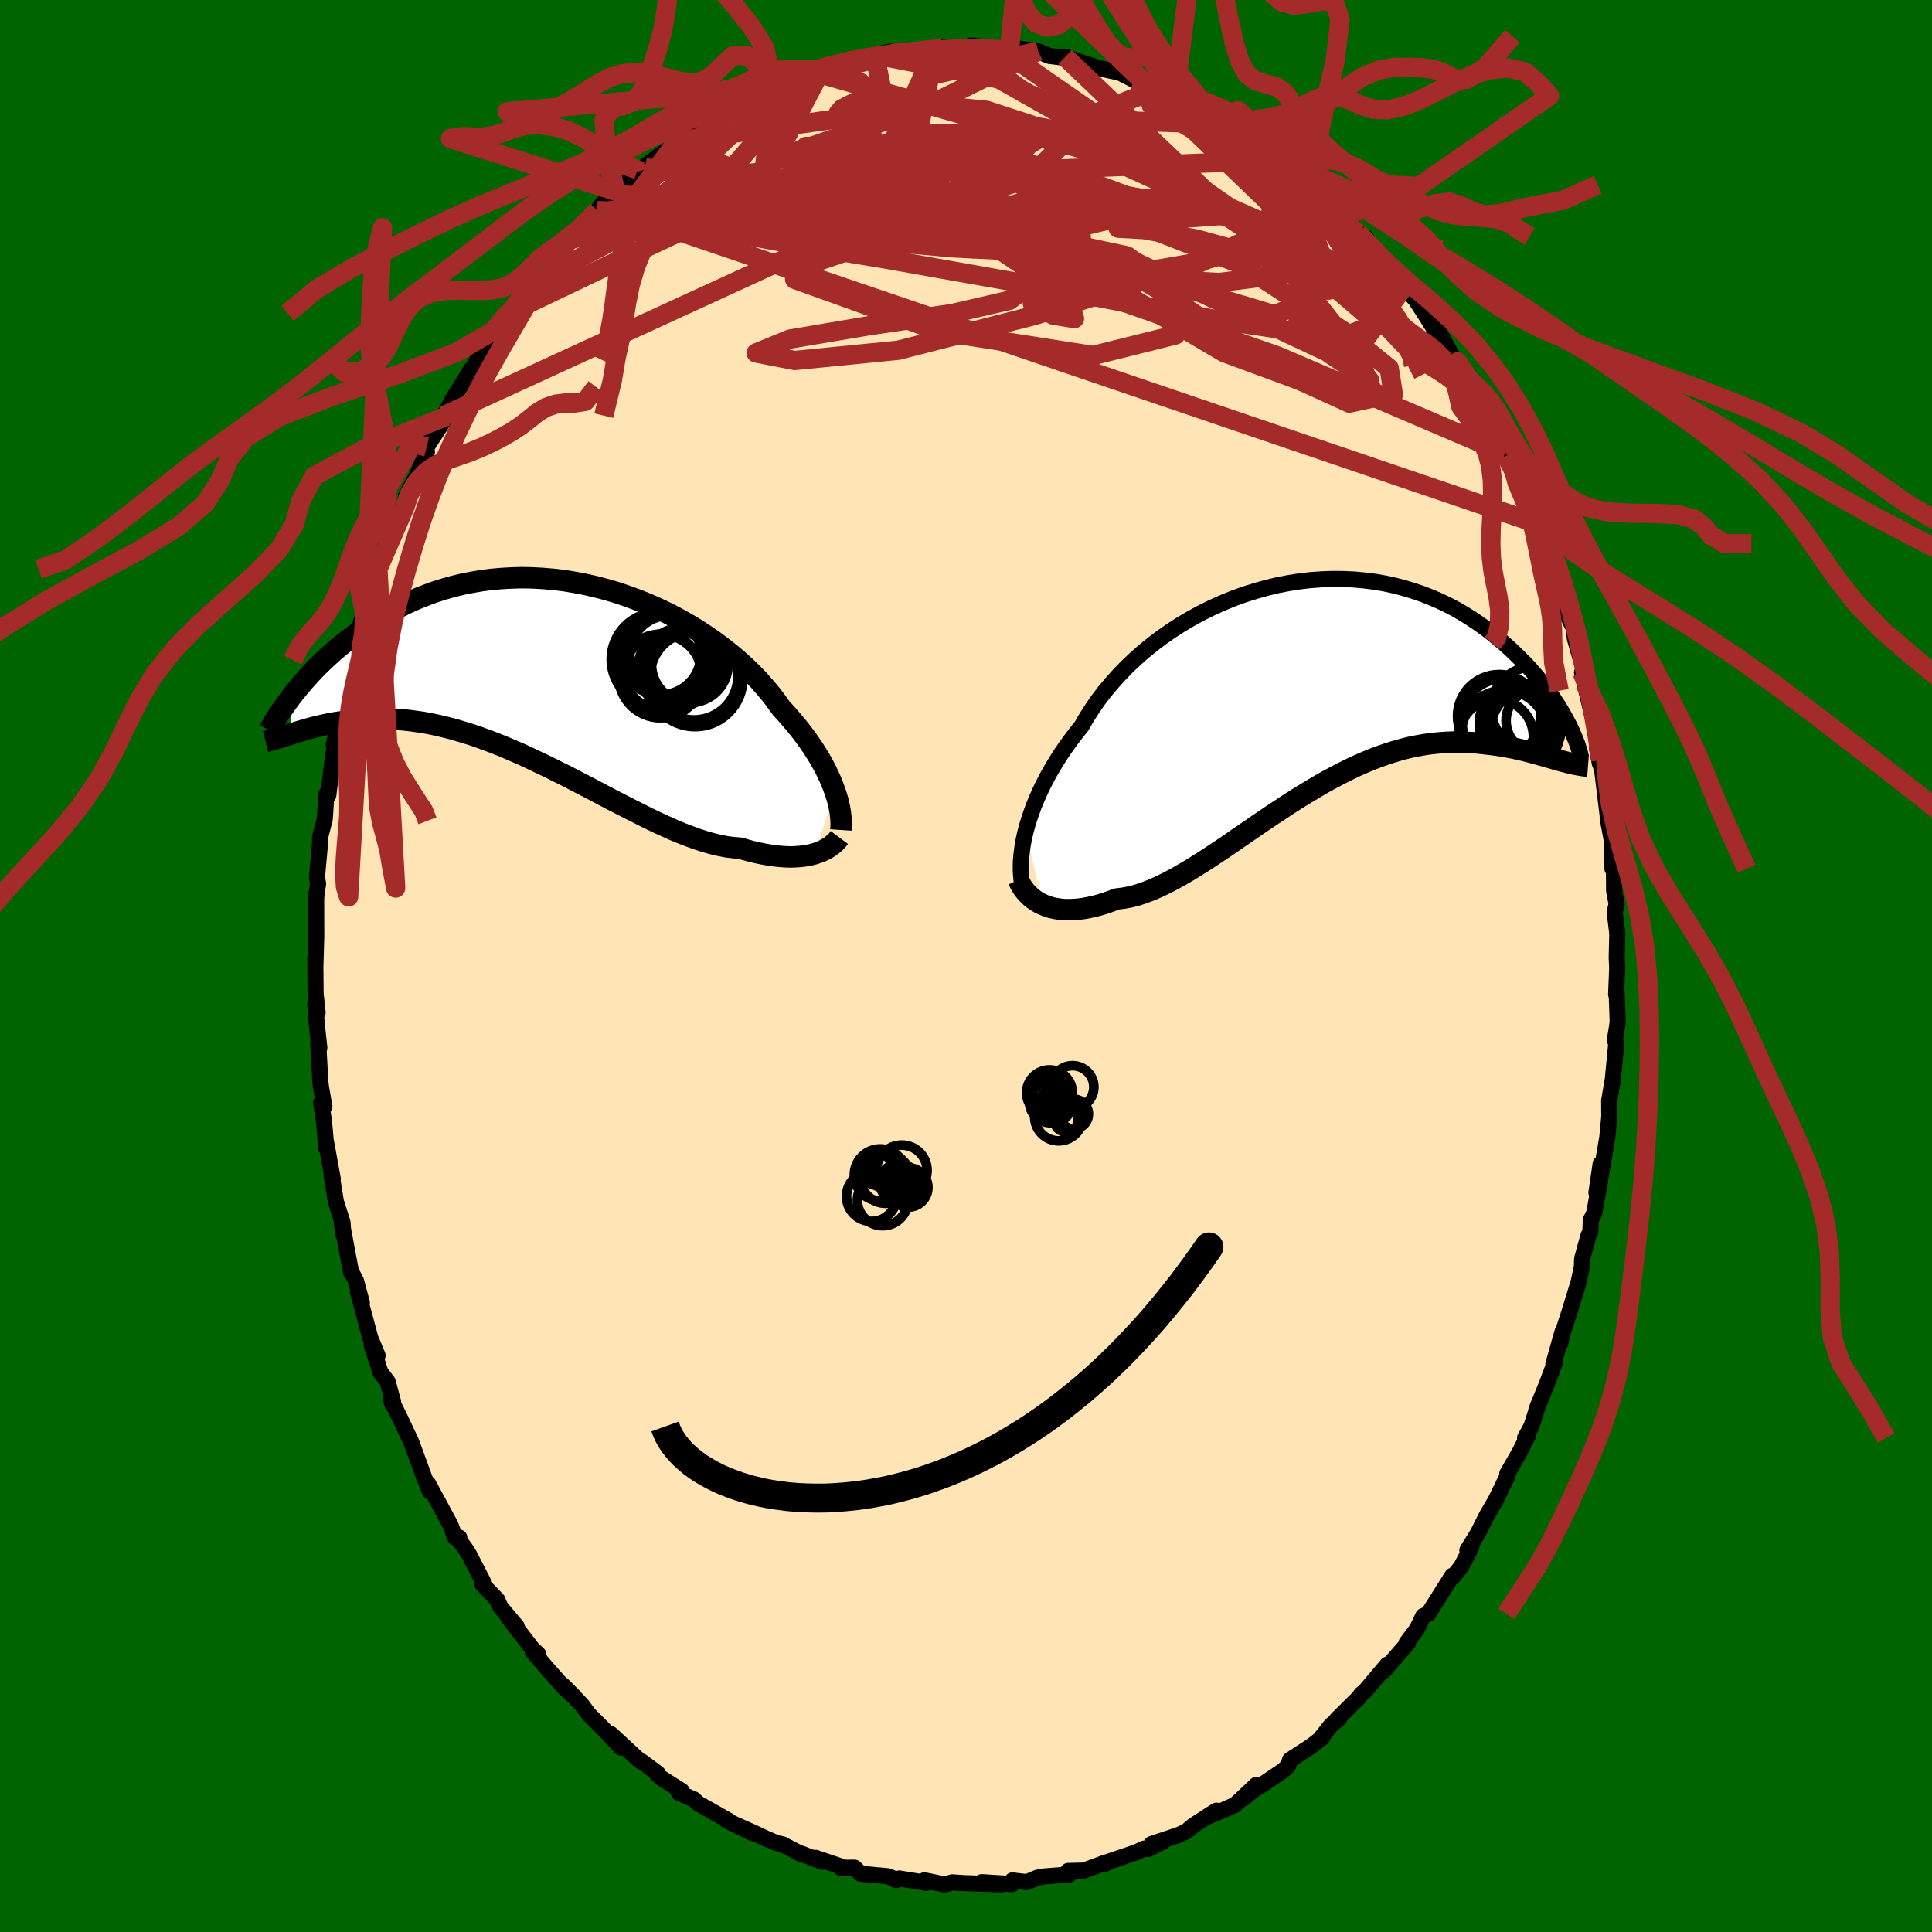 
  <svg viewBox="-100 -100 200 200" xmlns="http://www.w3.org/2000/svg" width="500" height="500" id="face-svg">
    <defs>
      <clipPath id="leftEyeClipPath">
        <polyline points="29.78,12.58 29.59,12.07 29.38,11.54 29.14,11.01 28.88,10.46 28.59,9.9 28.27,9.33 27.92,8.75 27.55,8.17 27.15,7.58 26.72,6.98 26.27,6.38 25.79,5.78 25.28,5.18 24.75,4.57 24.2,3.97 23.7,3.27 23.17,2.57 22.58,1.87 21.96,1.16 21.29,0.46 20.57,-0.24 19.82,-0.92 19.02,-1.6 18.19,-2.26 17.32,-2.91 16.42,-3.53 15.49,-4.14 14.53,-4.72 13.54,-5.28 12.53,-5.81 11.5,-6.3 10.45,-6.77 9.38,-7.2 8.3,-7.6 7.21,-7.97 6.12,-8.29 5.01,-8.58 3.91,-8.83 2.8,-9.04 1.7,-9.22 0.6,-9.35 -0.49,-9.44 -1.58,-9.5 -2.65,-9.52 -3.71,-9.49 -4.76,-9.43 -5.78,-9.34 -6.79,-9.21 -7.79,-9.04 -8.76,-8.85 -9.71,-8.62 -10.63,-8.36 -11.53,-8.08 -12.41,-7.76 -13.26,-7.43 -14.09,-7.07 -14.89,-6.7 -15.66,-6.3 -16.41,-5.9 -17.13,-5.48 -17.83,-5.05 -18.5,-4.61 -19.14,-4.17 -19.76,-3.72 -20.36,-3.28 -20.94,-2.84 -21.5,-2.39 -22.03,-1.94 -22.54,-1.48 -23.03,-1.03 -23.5,-0.58 -23.95,-0.13 -24.38,0.32 -24.78,0.76 -25.17,1.2 -25.54,1.63 -25.89,2.05 -26.22,2.46 -26.54,2.87 -26.59,6.68 -26.26,6.58 -25.91,6.47 -25.55,6.36 -25.18,6.25 -24.79,6.14 -24.39,6.03 -23.97,5.92 -23.53,5.82 -23.08,5.72 -22.62,5.62 -22.14,5.53 -21.64,5.45 -21.13,5.38 -20.6,5.31 -20.05,5.26 -19.49,5.21 -18.91,5.16 -18.31,5.13 -17.69,5.11 -17.05,5.1 -16.4,5.11 -15.72,5.14 -15.03,5.19 -14.32,5.26 -13.58,5.36 -12.83,5.47 -12.07,5.61 -11.28,5.78 -10.48,5.97 -9.66,6.18 -8.83,6.43 -7.98,6.69 -7.12,6.98 -6.24,7.3 -5.35,7.64 -4.45,8 -3.54,8.39 -2.62,8.79 -1.7,9.22 -0.77,9.66 0.17,10.11 1.11,10.58 2.06,11.05 3,11.54 3.95,12.03 4.89,12.52 5.83,13.02 6.77,13.51 7.7,13.99 8.62,14.46 9.53,14.92 10.43,15.37 11.32,15.8 12.2,16.2 13.06,16.59 13.9,16.94 14.73,17.26 15.54,17.55 16.33,17.81 17.09,18.02 17.84,18.2 18.56,18.34 19.26,18.43 19.93,18.48 20.57,18.66 21.19,18.83 21.8,18.97 22.39,19.09 22.96,19.19 23.52,19.27 24.06,19.33 24.58,19.37 25.09,19.39 25.57,19.38 26.04,19.35 26.48,19.31 26.9,19.24 27.31,19.16 27.69,19.06" />
      </clipPath>
      <clipPath id="rightEyeClipPath">
        <polyline points="-29.73,15.29 -29.55,14.62 -29.34,13.94 -29.1,13.24 -28.84,12.53 -28.54,11.81 -28.21,11.07 -27.86,10.34 -27.47,9.59 -27.05,8.84 -26.6,8.09 -26.13,7.34 -25.62,6.59 -25.08,5.84 -24.52,5.1 -23.93,4.36 -23.41,3.46 -22.84,2.57 -22.23,1.68 -21.56,0.8 -20.84,-0.06 -20.08,-0.91 -19.28,-1.74 -18.43,-2.55 -17.54,-3.34 -16.62,-4.09 -15.66,-4.82 -14.67,-5.51 -13.65,-6.17 -12.6,-6.79 -11.53,-7.37 -10.44,-7.91 -9.33,-8.41 -8.21,-8.87 -7.07,-9.28 -5.93,-9.64 -4.78,-9.96 -3.63,-10.24 -2.48,-10.46 -1.33,-10.64 -0.19,-10.77 0.95,-10.85 2.07,-10.89 3.18,-10.88 4.28,-10.83 5.36,-10.73 6.41,-10.6 7.45,-10.42 8.47,-10.2 9.46,-9.94 10.42,-9.65 11.36,-9.33 12.27,-8.97 13.16,-8.59 14.01,-8.18 14.83,-7.75 15.62,-7.29 16.39,-6.81 17.12,-6.32 17.82,-5.82 18.5,-5.31 19.14,-4.78 19.76,-4.26 20.35,-3.73 20.91,-3.2 21.44,-2.68 21.96,-2.16 22.45,-1.64 22.91,-1.12 23.35,-0.6 23.76,-0.08 24.16,0.43 24.52,0.93 24.87,1.43 25.2,1.92 25.5,2.39 25.78,2.86 26.04,3.32 26.28,3.76 26.51,4.19 25.38,7.85 25,7.74 24.6,7.62 24.19,7.5 23.77,7.38 23.34,7.26 22.89,7.14 22.42,7.01 21.95,6.89 21.46,6.78 20.95,6.66 20.44,6.56 19.9,6.46 19.36,6.37 18.8,6.29 18.23,6.22 17.64,6.15 17.04,6.09 16.42,6.05 15.78,6.02 15.13,6 14.46,6 13.77,6.03 13.07,6.08 12.36,6.15 11.63,6.25 10.89,6.38 10.13,6.53 9.36,6.72 8.58,6.94 7.78,7.19 6.97,7.47 6.15,7.78 5.33,8.12 4.49,8.49 3.64,8.9 2.79,9.33 1.93,9.78 1.06,10.26 0.19,10.77 -0.69,11.3 -1.57,11.84 -2.45,12.4 -3.33,12.98 -4.22,13.57 -5.1,14.16 -5.98,14.76 -6.85,15.36 -7.73,15.96 -8.59,16.56 -9.45,17.14 -10.31,17.71 -11.15,18.26 -11.99,18.79 -12.81,19.3 -13.62,19.77 -14.42,20.22 -15.21,20.63 -15.98,21 -16.74,21.33 -17.48,21.61 -18.2,21.85 -18.91,22.03 -19.6,22.16 -20.27,22.24 -20.88,22.47 -21.48,22.68 -22.07,22.86 -22.64,23.01 -23.2,23.13 -23.74,23.23 -24.27,23.3 -24.79,23.34 -25.28,23.35 -25.76,23.34 -26.22,23.29 -26.67,23.22 -27.09,23.13 -27.49,23 -27.88,22.85" />
      </clipPath>
      <filter id="fuzzy">
        <feTurbulence id="turbulence" baseFrequency="0.05" numOctaves="3" type="noise" result="noise" />
        <feDisplacementMap in="SourceGraphic" in2="noise" scale="2" />
      </filter>
      <linearGradient id="rainbowGradient" x1="0%" y1="0%" x2="100%" y2="0%">
        <stop offset="0%" style="stop-color: rgb(0, 0, 0); stop-opacity: 1" />
        <stop offset="50%" style="stop-color: rgb(154, 205, 50); stop-opacity: 1" />
        <stop offset="100%" style="stop-color: rgb(64, 224, 208); stop-opacity: 1" />
      </linearGradient>
    </defs>
    <rect x="-100" y="-100" width="100%" height="100%" fill="rgb(0, 100, 0)" />
    <polyline id="faceContour" points="67.41,0.2 67.3,2.93 67.35,2.66 67.46,5.73 67.4,6.24 67.17,7.66 67.31,8.08 66.94,11.91 67.01,11.42 66.58,13.94 66.58,13.94 66.59,15.61 66.39,17.71 65.7,21.8 65.7,20.47 65.26,23.46 65.65,22.2 65.02,25.61 64.68,26.28 64.63,27.57 64.44,27.89 63.78,30.32 63.75,31.17 63.42,32.72 62.47,35.81 61.64,38.38 61.55,39.01 61.74,37.9 60.81,41.2 61,40.96 60.13,43.27 59.05,45.95 59.25,45.41 58.53,47.66 57.87,48.86 58.14,48.69 57.32,50.31 56.03,52.56 56.05,52.79 54.75,55.48 54.84,55.29 53.89,56.92 53.02,58.67 51.9,60.48 52.31,60.16 51.27,62.18 50.4,63.25 50.23,63.38 50.34,63.12 47.86,67.06 47.33,67.29 46.9,68.2 46.67,68.66 45.61,70.06 45.76,70.08 43.24,72.98 43.62,72.32 41.24,75.14 40.92,75.37 40.65,75.75 38.39,77.99 38.64,77.89 37.8,78.58 36.59,80.11 36.89,79.87 35.71,80.78 33.54,82.19 33.38,82.74 32.88,83.25 30.29,85.01 30.04,85.09 28.73,86.17 30.08,84.75 27.87,86.83 26.67,87.37 24.86,88.11 25.92,87.44 23.56,88.96 22.81,89.59 22.03,89.95 19.2,90.9 20.39,90.64 18.87,91.41 18.43,91.37 17.65,91.74 14.29,92.88 14.46,92.92 14.29,92.94 14.39,92.83 12.21,93.64 10.57,93.68 10.7,94.05 8.08,94.25 7.41,94.37 6.31,94.84 4.8,94.66 4.77,95.04 1.63,94.84 3.69,95.07 0.87,94.98 -0.24,94.94 -1.43,94.86 -2.2,95.09 -4.3,94.65 -4.4,94.81 -4.11,94.91 -6.91,94.46 -7.25,94.64 -7.24,94.59 -8.08,94.23 -10.9,93.97 -11.54,93.34 -12.98,93.35 -12.83,93.25 -15.58,92.32 -14.9,92.73 -17.08,91.87 -16.97,91.98 -19.03,90.91 -19.61,90.8 -20.77,90.3 -21.9,89.76 -24.33,88.68 -22.11,89.77 -24.83,88.41 -24.55,88.49 -27.73,86.69 -28.19,86.26 -29.72,85.6 -29.44,85.39 -31.62,84.01 -32.28,83.34 -31.91,83.58 -33.55,82.36 -33.66,82.34 -33.82,82.23 -36.78,79.5 -35.72,80.9 -37.49,79.02 -39.06,77.45 -39.78,76.47 -41.77,74.42 -40.51,75.68 -41.47,74.85 -43.35,72.73 -44.84,70.98 -44.26,71.27 -44.89,70.67 -47.41,67.4 -46.51,68.37 -48.2,66.35 -48.49,65.7 -48.51,65.62 -50.06,64.01 -50.01,63.7 -51.47,60.87 -51.81,60.34 -52.42,59.5 -52.45,59.17 -52.89,59.17 -53.36,57.88 -55.67,53.6 -55.51,54.38 -56.09,52.94 -56.5,51.81 -57.44,49.25 -58.57,46.85 -59.51,44.94 -59.37,45.39 -59.31,45.1 -59.87,43.03 -60.61,42.07 -61.53,39.23 -60.91,40.32 -61.67,38.49 -62.95,33.72 -62.54,34.86 -63.15,32.58 -63.5,31.92 -63.64,31.75 -64,29.88 -64.62,26.54 -64.46,27.78 -64.54,26.55 -65.23,24.38 -65.67,21.66 -65.55,22.04 -66.33,17.77 -66.21,18.89 -66.46,16.06 -66.76,14.18 -66.42,14.56 -66.78,12.47 -66.84,11.97 -67.06,7.97 -66.94,8.48 -67.21,6.02 -67.37,3.91 -67.12,4.83 -67.33,2.83 -67.36,-0.87 -67.35,0.02 -67.26,-3.07 -67.26,-3.13 -67.27,-6.86 -67.23,-7.53 -67.07,-8.51 -67.19,-9.19 -66.87,-12.67 -66.87,-13.31 -66.38,-15.21 -66.23,-17.47 -66.19,-17.84 -66.01,-17.68 -65.5,-21.95 -65.31,-22.12 -65.47,-22.91 -64.98,-24.67 -64.7,-26.54 -64.13,-29.03 -64.16,-29.16 -63.97,-29.95 -62.68,-34.26 -63.07,-33.49 -63.21,-32.7 -62.63,-35.64 -62.24,-36.43 -60.88,-41.08 -61.22,-40.28 -61.2,-40.16 -59.74,-43.53 -59.13,-45.54 -59.27,-45.59 -58.58,-47.31 -58.1,-47.47 -57.96,-48.66 -56.9,-50.65 -55.8,-53.22 -56.2,-52.66 -55.83,-53.73 -53.77,-56.91 -54.21,-56.3 -54.05,-56.97 -53.06,-58.79 -51.19,-61.81 -51.8,-60.64 -50.16,-63.47 -50.37,-63 -49.05,-65.29 -48.03,-66.23 -47.59,-67.22 -47.42,-67.56 -47.03,-68.05 -45.04,-70.51 -44.51,-71.46 -43.35,-72.54 -43.68,-72.24 -41.71,-74.97 -40.65,-75.86 -40.65,-75.67 -40.53,-76.02 -38.17,-78.19 -37.49,-79.07 -37.01,-79.4 -36.24,-80.19 -36.41,-79.89 -34.32,-81.94 -33.23,-82.65 -33.94,-82.24 -31.71,-83.93 -29.32,-85.48 -30.32,-84.99 -29.95,-85.33 -27.34,-87.15 -27.86,-86.46 -27,-87.2 -25.63,-88.1 -24.52,-88.52 -22.64,-89.72 -22.02,-89.94 -20.67,-90.79 -19.15,-91.08 -19.91,-90.66 -18.53,-91.31 -15.62,-92.5 -15.06,-92.61 -14.52,-92.86 -13.09,-93.13 -12.13,-93.52 -11.34,-93.75 -11.13,-93.78 -7.84,-94.65 -9.45,-94.32 -7.11,-94.41 -7.28,-94.53 -5.89,-94.54 -4.12,-94.81 -2.48,-94.98 -3.1,-95.09 -0.58,-94.98 0.94,-95.15 0.5,-95.29 3.55,-94.96 4.49,-94.8 4.91,-94.69 4.92,-94.8 5.49,-94.97 7.47,-94.69 8.62,-94.21 10.41,-93.99 10.26,-94.11 12.56,-93.33 12,-93.52 13.82,-92.93 14.83,-92.71 15.92,-92.48 17.35,-91.75 16.64,-92.21 18.29,-91.49 19.84,-90.81 19.55,-90.87 21.6,-90.03 22.8,-89.28 23.71,-88.99 25.92,-87.55 26.44,-87.25 27.29,-86.67 26.95,-87.11 28.79,-86.26 29.47,-85.49 30.9,-84.4 32.55,-83.44 32.13,-83.66 33.99,-82.02 34.43,-81.77 34.9,-81.55 36.12,-80.07 37.23,-79.13 38.19,-78.27 38.57,-77.78 40.32,-76.25 40.59,-75.86 41.42,-75.37 41.81,-74.75 42.7,-73.52 42.99,-73.12 44.82,-71.16 45.33,-70.27 46.38,-69.15 46.27,-69.39 47.63,-67.3 48.67,-65.62 48.94,-65.68 49.69,-64.31 50.64,-62.63 50.89,-62.54 52.38,-60.08 53.04,-58.74 52.25,-60.09 54.43,-56.18 54.31,-56.49 54.27,-56.36 55.81,-53.06 55.92,-52.83 56.44,-52.29 57.58,-49.11 57.88,-48.98 58.57,-47.06 58.97,-46.62 59.12,-45.18 59.93,-42.94 60.01,-43.32 61.28,-39.77 61.35,-39.99 62.12,-37.22 61.9,-37.99 62.3,-36.22 62.9,-35.01 63.03,-33.89 64.2,-29.79 64.05,-29.25 63.77,-30.38 64.7,-26.48 65.44,-23.4 65.71,-21.31 65.33,-22.47 65.6,-21.02 65.8,-20.5 65.86,-20.22 66.54,-14.63 66.71,-15.07 66.42,-15.35 66.87,-12.89 66.92,-10.07 67.08,-9.91 67.09,-7.82 67.35,-6.4 67.15,-5.57 67.42,-3.37 67.36,-0.85 67.41,0.2 67.3,2.93" fill="rgb(255, 228, 181)" stroke="black" stroke-width="1.667" stroke-linejoin="round" filter="url(#fuzzy)" />
    <g transform="translate(35.89 -29.18)">
      <polyline id="rightCountour" points="-29.73,15.29 -29.55,14.62 -29.34,13.94 -29.1,13.24 -28.84,12.53 -28.54,11.81 -28.21,11.07 -27.86,10.34 -27.47,9.59 -27.05,8.84 -26.6,8.09 -26.13,7.34 -25.62,6.59 -25.08,5.84 -24.52,5.1 -23.93,4.36 -23.41,3.46 -22.84,2.57 -22.23,1.68 -21.56,0.8 -20.84,-0.06 -20.08,-0.91 -19.28,-1.74 -18.43,-2.55 -17.54,-3.34 -16.62,-4.09 -15.66,-4.82 -14.67,-5.51 -13.65,-6.17 -12.6,-6.79 -11.53,-7.37 -10.44,-7.91 -9.33,-8.41 -8.21,-8.87 -7.07,-9.28 -5.93,-9.64 -4.78,-9.96 -3.63,-10.24 -2.48,-10.46 -1.33,-10.64 -0.19,-10.77 0.95,-10.85 2.07,-10.89 3.18,-10.88 4.28,-10.83 5.36,-10.73 6.41,-10.6 7.45,-10.42 8.47,-10.2 9.46,-9.94 10.42,-9.65 11.36,-9.33 12.27,-8.97 13.16,-8.59 14.01,-8.18 14.83,-7.75 15.62,-7.29 16.39,-6.81 17.12,-6.32 17.82,-5.82 18.5,-5.31 19.14,-4.78 19.76,-4.26 20.35,-3.73 20.91,-3.2 21.44,-2.68 21.96,-2.16 22.45,-1.64 22.91,-1.12 23.35,-0.6 23.76,-0.08 24.16,0.43 24.52,0.93 24.87,1.43 25.2,1.92 25.5,2.39 25.78,2.86 26.04,3.32 26.28,3.76 26.51,4.19 25.38,7.85 25,7.74 24.6,7.62 24.19,7.5 23.77,7.38 23.34,7.26 22.89,7.14 22.42,7.01 21.95,6.89 21.46,6.78 20.95,6.66 20.44,6.56 19.9,6.46 19.36,6.37 18.8,6.29 18.23,6.22 17.64,6.15 17.04,6.09 16.42,6.05 15.78,6.02 15.13,6 14.46,6 13.77,6.03 13.07,6.08 12.36,6.15 11.63,6.25 10.89,6.38 10.13,6.53 9.36,6.72 8.58,6.94 7.78,7.19 6.97,7.47 6.15,7.78 5.33,8.12 4.49,8.49 3.64,8.9 2.79,9.33 1.93,9.78 1.06,10.26 0.19,10.77 -0.69,11.3 -1.57,11.84 -2.45,12.4 -3.33,12.98 -4.22,13.57 -5.1,14.16 -5.98,14.76 -6.85,15.36 -7.73,15.96 -8.59,16.56 -9.45,17.14 -10.31,17.71 -11.15,18.26 -11.99,18.79 -12.81,19.3 -13.62,19.77 -14.42,20.22 -15.21,20.63 -15.98,21 -16.74,21.33 -17.48,21.61 -18.2,21.85 -18.91,22.03 -19.6,22.16 -20.27,22.24 -20.88,22.47 -21.48,22.68 -22.07,22.86 -22.64,23.01 -23.2,23.13 -23.74,23.23 -24.27,23.3 -24.79,23.34 -25.28,23.35 -25.76,23.34 -26.22,23.29 -26.67,23.22 -27.09,23.13 -27.49,23 -27.88,22.85" fill="white" stroke="white" stroke-width="0" stroke-linejoin="round" filter="url(#fuzzy)" />
    </g>
    <g transform="translate(-43.35 -30.68)">
      <polyline id="leftCountour" points="29.78,12.58 29.59,12.07 29.38,11.54 29.14,11.01 28.88,10.46 28.59,9.9 28.27,9.33 27.92,8.75 27.55,8.17 27.15,7.58 26.72,6.98 26.27,6.38 25.79,5.78 25.28,5.18 24.75,4.57 24.2,3.97 23.7,3.27 23.17,2.57 22.58,1.87 21.96,1.16 21.29,0.46 20.57,-0.24 19.82,-0.92 19.02,-1.6 18.19,-2.26 17.32,-2.91 16.42,-3.53 15.49,-4.14 14.53,-4.72 13.54,-5.28 12.53,-5.81 11.5,-6.3 10.45,-6.77 9.38,-7.2 8.3,-7.6 7.21,-7.97 6.12,-8.29 5.01,-8.58 3.91,-8.83 2.8,-9.04 1.7,-9.22 0.6,-9.35 -0.49,-9.44 -1.58,-9.5 -2.65,-9.52 -3.71,-9.49 -4.76,-9.43 -5.78,-9.34 -6.79,-9.21 -7.79,-9.04 -8.76,-8.85 -9.71,-8.62 -10.63,-8.36 -11.53,-8.08 -12.41,-7.76 -13.26,-7.43 -14.09,-7.07 -14.89,-6.7 -15.66,-6.3 -16.41,-5.9 -17.13,-5.48 -17.83,-5.05 -18.5,-4.61 -19.14,-4.17 -19.76,-3.72 -20.36,-3.28 -20.94,-2.84 -21.5,-2.39 -22.03,-1.94 -22.54,-1.48 -23.03,-1.03 -23.5,-0.58 -23.95,-0.13 -24.38,0.32 -24.78,0.76 -25.17,1.2 -25.54,1.63 -25.89,2.05 -26.22,2.46 -26.54,2.87 -26.59,6.68 -26.26,6.58 -25.91,6.47 -25.55,6.36 -25.18,6.25 -24.79,6.14 -24.39,6.03 -23.97,5.92 -23.53,5.82 -23.08,5.72 -22.62,5.62 -22.14,5.53 -21.64,5.45 -21.13,5.38 -20.6,5.31 -20.05,5.26 -19.49,5.21 -18.91,5.16 -18.31,5.13 -17.69,5.11 -17.05,5.1 -16.4,5.11 -15.72,5.14 -15.03,5.19 -14.32,5.26 -13.58,5.36 -12.83,5.47 -12.07,5.61 -11.28,5.78 -10.48,5.97 -9.66,6.18 -8.83,6.43 -7.98,6.69 -7.12,6.98 -6.24,7.3 -5.35,7.64 -4.45,8 -3.54,8.39 -2.62,8.79 -1.7,9.22 -0.77,9.66 0.17,10.11 1.11,10.58 2.06,11.05 3,11.54 3.95,12.03 4.89,12.52 5.83,13.02 6.77,13.51 7.7,13.99 8.62,14.46 9.53,14.92 10.43,15.37 11.32,15.8 12.2,16.2 13.06,16.59 13.9,16.94 14.73,17.26 15.54,17.55 16.33,17.81 17.09,18.02 17.84,18.2 18.56,18.34 19.26,18.43 19.93,18.48 20.57,18.66 21.19,18.83 21.8,18.97 22.39,19.09 22.96,19.19 23.52,19.27 24.06,19.33 24.58,19.37 25.09,19.39 25.57,19.38 26.04,19.35 26.48,19.31 26.9,19.24 27.31,19.16 27.69,19.06" fill="white" stroke="white" stroke-width="0" stroke-linejoin="round" filter="url(#fuzzy)" />
    </g>
    <g transform="translate(35.89 -29.18)">
      <polyline id="rightUpper" points="-30.08,20.62 -30.15,20.22 -30.19,19.79 -30.22,19.33 -30.22,18.83 -30.21,18.3 -30.16,17.75 -30.09,17.17 -30,16.56 -29.88,15.93 -29.73,15.29 -29.55,14.62 -29.34,13.94 -29.1,13.24 -28.84,12.53 -28.54,11.81 -28.21,11.07 -27.86,10.34 -27.47,9.59 -27.05,8.84 -26.6,8.09 -26.13,7.34 -25.62,6.59 -25.08,5.84 -24.52,5.1 -23.93,4.36 -23.41,3.46 -22.84,2.57 -22.23,1.68 -21.56,0.8 -20.84,-0.06 -20.08,-0.91 -19.28,-1.74 -18.43,-2.55 -17.54,-3.34 -16.62,-4.09 -15.66,-4.82 -14.67,-5.51 -13.65,-6.17 -12.6,-6.79 -11.53,-7.37 -10.44,-7.91 -9.33,-8.41 -8.21,-8.87 -7.07,-9.28 -5.93,-9.64 -4.78,-9.96 -3.63,-10.24 -2.48,-10.46 -1.33,-10.64 -0.19,-10.77 0.95,-10.85 2.07,-10.89 3.18,-10.88 4.28,-10.83 5.36,-10.73 6.41,-10.6 7.45,-10.42 8.47,-10.2 9.46,-9.94 10.42,-9.65 11.36,-9.33 12.27,-8.97 13.16,-8.59 14.01,-8.18 14.83,-7.75 15.62,-7.29 16.39,-6.81 17.12,-6.32 17.82,-5.82 18.5,-5.31 19.14,-4.78 19.76,-4.26 20.35,-3.73 20.91,-3.2 21.44,-2.68 21.96,-2.16 22.45,-1.64 22.91,-1.12 23.35,-0.6 23.76,-0.08 24.16,0.43 24.52,0.93 24.87,1.43 25.2,1.92 25.5,2.39 25.78,2.86 26.04,3.32 26.28,3.76 26.51,4.19 26.71,4.6 26.89,5 27.06,5.39 27.21,5.75 27.35,6.1 27.46,6.43 27.56,6.75 27.65,7.05 27.72,7.33 27.78,7.6" fill="none" stroke="black" stroke-width="1.667" stroke-linejoin="round" filter="url(#fuzzy)" />
      <polyline id="rightLower" points="-30.47,20.26 -30.32,20.58 -30.15,20.89 -29.95,21.2 -29.72,21.49 -29.47,21.76 -29.2,22.02 -28.9,22.26 -28.58,22.48 -28.24,22.68 -27.88,22.85 -27.49,23 -27.09,23.13 -26.67,23.22 -26.22,23.29 -25.76,23.34 -25.28,23.35 -24.79,23.34 -24.27,23.3 -23.74,23.23 -23.2,23.13 -22.64,23.01 -22.07,22.86 -21.48,22.68 -20.88,22.47 -20.27,22.24 -19.6,22.16 -18.91,22.03 -18.2,21.85 -17.48,21.61 -16.74,21.33 -15.98,21 -15.21,20.63 -14.42,20.22 -13.62,19.77 -12.81,19.3 -11.99,18.79 -11.15,18.26 -10.31,17.71 -9.45,17.14 -8.59,16.56 -7.73,15.96 -6.85,15.36 -5.98,14.76 -5.1,14.16 -4.22,13.57 -3.33,12.98 -2.45,12.4 -1.57,11.84 -0.69,11.3 0.19,10.77 1.06,10.26 1.93,9.78 2.79,9.33 3.64,8.9 4.49,8.49 5.33,8.12 6.15,7.78 6.97,7.47 7.78,7.19 8.58,6.94 9.36,6.72 10.13,6.53 10.89,6.38 11.63,6.25 12.36,6.15 13.07,6.08 13.77,6.03 14.46,6 15.13,6 15.78,6.02 16.42,6.05 17.04,6.09 17.64,6.15 18.23,6.22 18.8,6.29 19.36,6.37 19.9,6.46 20.44,6.56 20.95,6.66 21.46,6.78 21.95,6.89 22.42,7.01 22.89,7.14 23.34,7.26 23.77,7.38 24.19,7.5 24.6,7.62 25,7.74 25.38,7.85 25.75,7.95 26.1,8.04 26.44,8.13 26.77,8.21 27.09,8.28 27.4,8.34 27.69,8.39 27.97,8.44 28.24,8.47 28.5,8.49" fill="none" stroke="black" stroke-width="2.222" stroke-linejoin="round" filter="url(#fuzzy)" />
      <circle r="4.306" cx="19.301" cy="3.315" stroke="black" fill="none" stroke-width="1.0" filter="url(#fuzzy)" clip-path="url(#rightEyeClipPath)" /><circle r="4.172" cx="21.416" cy="4.1" stroke="black" fill="none" stroke-width="1.0" filter="url(#fuzzy)" clip-path="url(#rightEyeClipPath)" /><circle r="4.442" cx="19.846" cy="5.085" stroke="black" fill="none" stroke-width="1.0" filter="url(#fuzzy)" clip-path="url(#rightEyeClipPath)" /><circle r="4.368" cx="19.796" cy="3.765" stroke="black" fill="none" stroke-width="1.0" filter="url(#fuzzy)" clip-path="url(#rightEyeClipPath)" /><circle r="4.374" cx="22.866" cy="2.57" stroke="black" fill="none" stroke-width="1.0" filter="url(#fuzzy)" clip-path="url(#rightEyeClipPath)" /><circle r="4.432" cx="22.851" cy="4.765" stroke="black" fill="none" stroke-width="1.0" filter="url(#fuzzy)" clip-path="url(#rightEyeClipPath)" /><circle r="4.396" cx="22.731" cy="4.385" stroke="black" fill="none" stroke-width="1.0" filter="url(#fuzzy)" clip-path="url(#rightEyeClipPath)" /><circle r="3.858" cx="18.991" cy="5.44" stroke="black" fill="none" stroke-width="1.0" filter="url(#fuzzy)" clip-path="url(#rightEyeClipPath)" /><circle r="3.644" cx="21.431" cy="4.005" stroke="black" fill="none" stroke-width="1.0" filter="url(#fuzzy)" clip-path="url(#rightEyeClipPath)" /><circle r="3.344" cx="23.361" cy="3.8" stroke="black" fill="none" stroke-width="1.0" filter="url(#fuzzy)" clip-path="url(#rightEyeClipPath)" />
      </g>
    <g transform="translate(-43.35 -30.68)">
      <polyline id="leftUpper" points="30.4,16.6 30.42,16.3 30.43,15.98 30.42,15.63 30.39,15.25 30.35,14.86 30.28,14.44 30.19,14 30.08,13.54 29.94,13.07 29.78,12.58 29.59,12.07 29.38,11.54 29.14,11.01 28.88,10.46 28.59,9.9 28.27,9.33 27.92,8.75 27.55,8.17 27.15,7.58 26.72,6.98 26.27,6.38 25.79,5.78 25.28,5.18 24.75,4.57 24.2,3.97 23.7,3.27 23.17,2.57 22.58,1.87 21.96,1.16 21.29,0.46 20.57,-0.24 19.82,-0.92 19.02,-1.6 18.19,-2.26 17.32,-2.91 16.42,-3.53 15.49,-4.14 14.53,-4.72 13.54,-5.28 12.53,-5.81 11.5,-6.3 10.45,-6.77 9.38,-7.2 8.3,-7.6 7.21,-7.97 6.12,-8.29 5.01,-8.58 3.91,-8.83 2.8,-9.04 1.7,-9.22 0.6,-9.35 -0.49,-9.44 -1.58,-9.5 -2.65,-9.52 -3.71,-9.49 -4.76,-9.43 -5.78,-9.34 -6.79,-9.21 -7.79,-9.04 -8.76,-8.85 -9.71,-8.62 -10.63,-8.36 -11.53,-8.08 -12.41,-7.76 -13.26,-7.43 -14.09,-7.07 -14.89,-6.7 -15.66,-6.3 -16.41,-5.9 -17.13,-5.48 -17.83,-5.05 -18.5,-4.61 -19.14,-4.17 -19.76,-3.72 -20.36,-3.28 -20.94,-2.84 -21.5,-2.39 -22.03,-1.94 -22.54,-1.48 -23.03,-1.03 -23.5,-0.58 -23.95,-0.13 -24.38,0.32 -24.78,0.76 -25.17,1.2 -25.54,1.63 -25.89,2.05 -26.22,2.46 -26.54,2.87 -26.83,3.26 -27.11,3.65 -27.37,4.02 -27.62,4.38 -27.85,4.73 -28.07,5.07 -28.27,5.39 -28.45,5.7 -28.62,6 -28.78,6.29" fill="none" stroke="black" stroke-width="2.222" stroke-linejoin="round" filter="url(#fuzzy)" />
      <polyline id="leftLower" points="30.24,17.38 30.09,17.58 29.92,17.77 29.72,17.96 29.5,18.15 29.26,18.33 28.99,18.5 28.7,18.66 28.38,18.81 28.05,18.94 27.69,19.06 27.31,19.16 26.9,19.24 26.48,19.31 26.04,19.35 25.57,19.38 25.09,19.39 24.58,19.37 24.06,19.33 23.52,19.27 22.96,19.19 22.39,19.09 21.8,18.97 21.19,18.83 20.57,18.66 19.93,18.48 19.26,18.43 18.56,18.34 17.84,18.2 17.09,18.02 16.33,17.81 15.54,17.55 14.73,17.26 13.9,16.94 13.06,16.59 12.2,16.2 11.32,15.8 10.43,15.37 9.53,14.92 8.62,14.46 7.7,13.99 6.77,13.51 5.83,13.02 4.89,12.52 3.95,12.03 3,11.54 2.06,11.05 1.11,10.58 0.17,10.11 -0.77,9.66 -1.7,9.22 -2.62,8.79 -3.54,8.39 -4.45,8 -5.35,7.64 -6.24,7.3 -7.12,6.98 -7.98,6.69 -8.83,6.43 -9.66,6.18 -10.48,5.97 -11.28,5.78 -12.07,5.61 -12.83,5.47 -13.58,5.36 -14.32,5.26 -15.03,5.19 -15.72,5.14 -16.4,5.11 -17.05,5.1 -17.69,5.11 -18.31,5.13 -18.91,5.16 -19.49,5.21 -20.05,5.26 -20.6,5.31 -21.13,5.38 -21.64,5.45 -22.14,5.53 -22.62,5.62 -23.08,5.72 -23.53,5.82 -23.97,5.92 -24.39,6.03 -24.79,6.14 -25.18,6.25 -25.55,6.36 -25.91,6.47 -26.26,6.58 -26.59,6.68 -26.9,6.78 -27.21,6.88 -27.49,6.97 -27.77,7.05 -28.03,7.13 -28.28,7.21 -28.52,7.27 -28.75,7.33 -28.96,7.38 -29.16,7.43" fill="none" stroke="black" stroke-width="2.222" stroke-linejoin="round" filter="url(#fuzzy)" />
      <circle r="4.188" cx="11.735" cy="-1.579" stroke="black" fill="none" stroke-width="1.0" filter="url(#fuzzy)" clip-path="url(#leftEyeClipPath)" /><circle r="4.944" cx="15.295" cy="0.956" stroke="black" fill="none" stroke-width="1.0" filter="url(#fuzzy)" clip-path="url(#leftEyeClipPath)" /><circle r="4.322" cx="11.725" cy="0.666" stroke="black" fill="none" stroke-width="1.0" filter="url(#fuzzy)" clip-path="url(#leftEyeClipPath)" /><circle r="3.946" cx="13.99" cy="-0.419" stroke="black" fill="none" stroke-width="1.0" filter="url(#fuzzy)" clip-path="url(#leftEyeClipPath)" /><circle r="3.946" cx="11.945" cy="0.256" stroke="black" fill="none" stroke-width="1.0" filter="url(#fuzzy)" clip-path="url(#leftEyeClipPath)" /><circle r="4.542" cx="15.2" cy="0.666" stroke="black" fill="none" stroke-width="1.0" filter="url(#fuzzy)" clip-path="url(#leftEyeClipPath)" /><circle r="3.97" cx="14.76" cy="-0.554" stroke="black" fill="none" stroke-width="1.0" filter="url(#fuzzy)" clip-path="url(#leftEyeClipPath)" /><circle r="4.258" cx="12.715" cy="-1.374" stroke="black" fill="none" stroke-width="1.0" filter="url(#fuzzy)" clip-path="url(#leftEyeClipPath)" /><circle r="4.87" cx="11.5" cy="-1.064" stroke="black" fill="none" stroke-width="1.0" filter="url(#fuzzy)" clip-path="url(#leftEyeClipPath)" /><circle r="3.98" cx="13.335" cy="-0.039" stroke="black" fill="none" stroke-width="1.0" filter="url(#fuzzy)" clip-path="url(#leftEyeClipPath)" />
    </g>
    <g id="hairs">
      <polyline points="-30.32,-84.99 -15,-78.94 -0.05,-77.63 0.43,-77.58 -7.23,-75.88 -14.5,-73.57 -16.31,-72.62 -12.51,-73.9 -6.25,-76.81 -1.25,-80.02 0.28,-82.28 -1.8,-82.96 -6.12,-82.24 -10.72,-80.87 -13.73,-79.68 -13.8,-79.03 -10.54,-78.56 -4.7,-77.48 1.91,-75.45 7.15,-73.11 10.29,-71.32 15.3,-69.07 32.25,-63.15 55.81,-53.06" fill="none" stroke="rgb(165, 42, 42)" stroke-width="2" stroke-linejoin="round" filter="url(#fuzzy)" /><polyline points="-3.1,-95.09 -10.28,-79.39 4.2,-73.96 13.25,-71.98 18.73,-71.93 23.73,-72.8 28.1,-74.02 30.73,-75.32 31.1,-76.51 29.42,-77.37 26.26,-77.68 22.37,-77.4 18.65,-76.83 16.09,-76.44 15.75,-76.38 18.41,-76.23 23.83,-75.26 30.04,-73.56 33.28,-72.86 29.68,-75.82 18.28,-83.41 3.39,-91.83 -9.45,-94.32" fill="none" stroke="rgb(165, 42, 42)" stroke-width="2" stroke-linejoin="round" filter="url(#fuzzy)" /><polyline points="-29.32,-85.48 -10.47,-88.09 -8.92,-83.69 -3.35,-79.01 4.43,-76.68 8.9,-75.84 8.88,-75.13 6.67,-74.3 5.16,-73.98 6.27,-74.46 10.49,-74.83 16.66,-73.52 21.79,-69.85 21.7,-65.33 13.16,-63.2 -2.7,-65.67 -17.74,-71.08 -17.87,-75.9 19.84,-90.81" fill="none" stroke="rgb(165, 42, 42)" stroke-width="2" stroke-linejoin="round" filter="url(#fuzzy)" /><polyline points="7.47,-94.69 -3.74,-92.18 -5.01,-86.12 -2.37,-80.02 0.29,-77.15 2.3,-77.33 4.98,-78.82 9.11,-80.05 14.19,-80.18 19.13,-79.3 22.84,-78.24 24.77,-77.94 25.61,-78.43 27.35,-78.47 31.9,-76.47 38.81,-72.42 44.3,-69.07 43.53,-70.95 32.55,-83.44" fill="none" stroke="rgb(165, 42, 42)" stroke-width="2" stroke-linejoin="round" filter="url(#fuzzy)" /><polyline points="-15.62,-92.5 13.71,-84.09 29.53,-76.84 34.71,-73.47 32.89,-71.59 26.2,-70.75 17.38,-71.23 9.44,-73.04 4.32,-75.84 2.31,-79 2.41,-81.86 3.29,-83.91 4.01,-85 4.26,-85.27 3.97,-85.02 2.99,-84.61 1.19,-84.29 -0.94,-84.17 -1.68,-84.07 1.47,-83.39 9.5,-81.31 17.74,-77.95 11.08,-76.34 -36.41,-79.89" fill="none" stroke="rgb(165, 42, 42)" stroke-width="2" stroke-linejoin="round" filter="url(#fuzzy)" /><polyline points="-15.06,-92.61 -21.61,-80.02 -12.52,-80.67 -6.43,-80.06 -0.38,-76.73 6.28,-72.25 10.73,-68.6 11.23,-67.02 9.02,-67.38 6.87,-68.6 6.85,-69.58 9.04,-69.94 11.76,-70.18 12.93,-71.25 11.46,-73.93 8.01,-78.17 4.14,-82.89 0.33,-86.18 -5.79,-86.08 -18.22,-81.36 -36.7,-72.68 -47.42,-67.56" fill="none" stroke="rgb(165, 42, 42)" stroke-width="2" stroke-linejoin="round" filter="url(#fuzzy)" /><polyline points="26.95,-87.11 11.06,-87.69 6.61,-85.09 6.03,-84.5 2.03,-85.04 -5.07,-85.04 -11.84,-84.16 -15.35,-82.92 -14.7,-81.75 -10.86,-80.59 -5.65,-79.17 -0.6,-77.29 3.46,-75.06 6.14,-72.73 6.81,-70.63 4.49,-68.91 -1.45,-67.54 -10.05,-66.28 -18.22,-64.9 -21.73,-63.46 -17.74,-62.68 -7.02,-63.74 7.16,-67.36 24.16,-72.77 37.23,-79.13" fill="none" stroke="rgb(165, 42, 42)" stroke-width="2" stroke-linejoin="round" filter="url(#fuzzy)" /><polyline points="-33.23,-82.65 16.28,-73.47 38.08,-63.24 41.78,-60.64 37.64,-63.37 34.32,-66.53 35.43,-67.19 39.74,-65.18 43.81,-61.88 44.24,-59.16 38.7,-59.08 26.71,-63.5 10.95,-72.8 -2.86,-84.03 -10.89,-91.44 -15.06,-92.61" fill="none" stroke="rgb(165, 42, 42)" stroke-width="2" stroke-linejoin="round" filter="url(#fuzzy)" /><polyline points="-9.45,-94.32 -8.74,-90.84 -12.84,-88.74 -13.21,-88.31 -11.29,-86.66 -7.67,-83.25 -3.58,-79.39 -1.53,-76.56 -3.63,-75.37 -9.74,-75.44 -17.5,-75.96 -23.58,-76.28 -25.02,-76.07 -20.05,-75.12 -8.43,-73.2 8.13,-70.26 25.64,-66.95 38.69,-64.99 42.54,-66.5 33.72,-74.05 3.55,-94.96" fill="none" stroke="rgb(165, 42, 42)" stroke-width="2" stroke-linejoin="round" filter="url(#fuzzy)" /><polyline points="41.42,-75.37 38.39,-75.9 31.58,-78.09 30.84,-75.77 35.42,-69.76 40.57,-63.15 42.37,-58.85 39.68,-58.27 33.79,-60.96 26.8,-65.39 19.91,-70.04 13.49,-73.77 8.81,-75.66 9.29,-74.93 18.1,-71.54 31.95,-67.41 36.31,-69.25 10.26,-94.11" fill="none" stroke="rgb(165, 42, 42)" stroke-width="2" stroke-linejoin="round" filter="url(#fuzzy)" /><polyline points="45.33,-70.27 41.02,-64.47 28.36,-72.68 16.5,-77.3 4.34,-78.8 -5.72,-80.11 -10.69,-82.25 -9.76,-84.34 -4.13,-85.03 4.03,-83.8 12.1,-81.44 17.29,-79.5 17.17,-79.27 10.74,-80.73 -0.51,-82.65 -12.59,-83.6 -19.99,-83.48 -17.73,-84.26 -4.4,-88.83 7.47,-94.69" fill="none" stroke="rgb(165, 42, 42)" stroke-width="2" stroke-linejoin="round" filter="url(#fuzzy)" /><polyline points="-15.62,-92.5 -28.58,-77.5 -15,-76.64 -1.23,-75.45 2.96,-74.29 0.78,-74.22 -0.88,-74.88 1.42,-75.7 6.36,-76.46 10.73,-77.18 12.62,-77.79 12.48,-78.08 11.86,-77.84 11.83,-76.85 11.94,-75.18 9.37,-73.8 -1.47,-74.35 -23.57,-76.38 -38.17,-78.19" fill="none" stroke="rgb(165, 42, 42)" stroke-width="2" stroke-linejoin="round" filter="url(#fuzzy)" /><polyline points="-19.91,-90.66 -21.57,-76.71 -8.6,-80.46 -0.89,-85.46 4.91,-87.33 11.77,-86.08 18.97,-83.16 24.13,-80.21 25.29,-78.38 22.01,-78.12 15.31,-79.17 7.06,-80.93 -0.88,-82.8 -7.19,-84.41 -11.16,-85.73 -12.54,-86.87 -11.34,-87.91 -7.92,-88.76 -3.08,-89.09 2.12,-88.58 6.76,-87.07 9.58,-84.65 6.38,-81.42 -12.67,-75.97 -54.05,-56.97" fill="none" stroke="rgb(165, 42, 42)" stroke-width="2" stroke-linejoin="round" filter="url(#fuzzy)" /><polyline points="32.55,-83.44 0.1,-82.12 -8.54,-83.13 -14.57,-84.09 -16.58,-84.84 -13.09,-84.83 -5.31,-83.67 4.23,-81.63 13.08,-79.52 19.75,-78.13 23.83,-77.73 25.73,-78.08 25.98,-78.7 24.76,-79.2 21.72,-79.45 16.6,-79.4 10.01,-78.92 3.58,-77.88 -1.03,-76.65 -3.85,-76.36 -6.63,-78.19 -10.21,-81.56 -14.75,-82.68 -41.71,-74.97" fill="none" stroke="rgb(165, 42, 42)" stroke-width="2" stroke-linejoin="round" filter="url(#fuzzy)" /><polyline points="14.76,-85.74 13.92,-86.81 13.01,-87.49 12.14,-88.06 11.3,-88.6 10.43,-89.03 9.5,-89.34 8.51,-89.59 7.51,-89.87 6.56,-90.25 5.68,-90.76 4.86,-91.35 4.05,-91.98 3.18,-92.59 2.22,-93.19 1.16,-93.74 0.05,-94.22 -1.08,-94.55 -2.18,-94.7 -3.23,-94.66 -4.38,-94.52 -5.89,-94.54 -13.09,-93.13 -14.2,-92.96 -15.21,-92.84 -16.4,-92.77 -17.67,-92.79 -18.85,-92.79 -19.91,-92.67 -20.89,-92.35 -21.88,-91.88 -22.95,-91.36 -24.1,-90.89 -25.32,-90.56 -26.55,-90.4 -27.74,-90.42 -28.86,-90.56 -29.98,-90.68 -31.21,-90.59 -32.12,-90.02 -19.91,-90.66 -20.83,-95.03 -22.22,-97.25 -24.02,-99.52 -26.05,-101.92 -28.12,-104.08 -30.01,-105.56 -31.53,-106.02 -32.62,-105.4 -33.39,-104.05 -34.08,-102.64 -34.97,-101.91 -36.35,-102.44 -38.43,-104.44 -41.22,-107.53 -44.05,-110.51 -44.99,-111.88" fill="none" stroke="rgb(165, 42, 42)" stroke-width="2" stroke-linejoin="round" filter="url(#fuzzy)" /><polyline points="-19.15,-91.08 -21.04,-92.87 -22.75,-94.27 -24.1,-94.24 -25.21,-93.24 -26.28,-92.19 -27.37,-91.56 -28.5,-91.42 -29.65,-91.59 -30.82,-91.9 -32.01,-92.22 -33.22,-92.44 -34.44,-92.5 -35.66,-92.35 -36.82,-91.98 -37.93,-91.44 -38.96,-90.81 -39.94,-90.19 -40.88,-89.62 -41.81,-89.09 -42.83,-88.51 -44.13,-87.97 -45.89,-87.84 -47.5,-88.43 -20.67,-90.79 -21.79,-90.09 -22.9,-89.43 -24.05,-88.73 -25.14,-87.99 -26.1,-87.21 -26.92,-86.42 -27.67,-85.65 -28.38,-84.94 -29.12,-84.29 -29.9,-83.67 -30.73,-83.02 -31.62,-82.3 -32.51,-81.51 -33.36,-80.64 -34.15,-79.69 -34.87,-78.69 -35.44,-77.8 -35.97,-77.17 -29.95,-85.33 -29.9,-84.5 -29.89,-82.79 -30.25,-80.85 -30.94,-79.41 -31.84,-78.59 -32.77,-78.09 -33.63,-77.58 -34.35,-76.9 -34.92,-75.99 -35.37,-74.81 -35.71,-73.33 -35.99,-71.63 -36.24,-69.9 -36.45,-68.32 -36.67,-66.85 -37,-65.06 -38.03,-62.9" fill="none" stroke="rgb(165, 42, 42)" stroke-width="2" stroke-linejoin="round" filter="url(#fuzzy)" /><polyline points="-33.94,-82.24 -33.99,-82.42 -35.11,-82.82 -36.7,-83.79 -38.3,-84.89 -39.78,-85.82 -41.23,-86.49 -42.69,-86.9 -44.14,-87.09 -45.47,-87.04 -46.65,-86.76 -47.78,-86.33 -49.05,-85.94 -50.53,-85.78 -52.01,-85.87 -53.36,-85.66 -36.24,-80.19 -37.18,-83.87 -37.47,-87.56 -36.72,-88.81 -35.53,-89.04 -34.38,-89.5 -33.5,-90.58 -32.86,-92.06 -32.34,-93.62 -31.84,-95.18 -31.38,-96.94 -31.01,-99.18 -30.7,-102.03 -30.29,-105.39 -29.67,-109.24 -28.57,-113.19" fill="none" stroke="rgb(165, 42, 42)" stroke-width="2" stroke-linejoin="round" filter="url(#fuzzy)" /><polyline points="-38.17,-78.19 -37.25,-78.16 -36.47,-78.22 -35.65,-78.27 -34.76,-78.43 -33.82,-78.74 -32.85,-79.13 -31.87,-79.58 -30.93,-80.14 -30.06,-80.84 -29.28,-81.62 -28.56,-82.32 -27.81,-82.8 -26.97,-82.96 -26.02,-82.83 -24.94,-82.5 -23.72,-82.17 -22.35,-82.06 -20.75,-82.23 -40.65,-75.86 -41.91,-74.83 -43.14,-73.98 -44.13,-73.19 -45.03,-72.29 -45.96,-71.39 -46.99,-70.63 -48.15,-70.15 -49.46,-69.94 -50.9,-69.93 -52.42,-69.97 -53.95,-69.93 -55.37,-69.68 -56.61,-69.13 -57.63,-68.23 -58.44,-67.01 -59.11,-65.62 -59.75,-64.23 -60.5,-63.04 -61.48,-62.14 -62.81,-61.54 -64.32,-61.45 -65.66,-62.63" fill="none" stroke="rgb(165, 42, 42)" stroke-width="2" stroke-linejoin="round" filter="url(#fuzzy)" /><polyline points="-18.33,-74.87 -19.47,-75.78 -20.74,-76.1 -21.9,-76.16 -22.9,-76.04 -23.8,-75.94 -24.71,-76.02 -25.7,-76.36 -26.78,-76.87 -27.93,-77.42 -29.1,-77.83 -30.24,-78 -31.3,-77.9 -32.3,-77.61 -33.26,-77.3 -34.23,-77.09 -35.21,-77 -36.18,-76.86 -37.14,-76.52 -38.14,-76.02 -39.24,-75.6 -40.21,-75.52 -40.65,-75.86 -47.59,-67.22 -47,-67.35 -46.09,-67.98 -45.13,-68.93 -44.17,-69.87 -43.26,-70.72 -42.38,-71.52 -41.51,-72.26 -40.63,-72.9 -39.73,-73.43 -38.82,-73.91 -37.88,-74.4 -36.95,-74.91 -36.06,-75.38 -35.25,-75.74 -34.5,-75.95 -33.64,-76.15 -32.21,-76.89 59.69,-45.61 60.22,-44.02 60.73,-42.71 61.22,-41.38 61.65,-40.11 62.01,-38.94 62.33,-37.82 62.65,-36.67 62.99,-35.41 63.34,-34.01 63.67,-32.52 63.98,-31.02 64.27,-29.55 64.59,-27.96 64.96,-26.01 65.38,-23.61 65.71,-21.31" fill="none" stroke="rgb(165, 42, 42)" stroke-width="2" stroke-linejoin="round" filter="url(#fuzzy)" /><polyline points="-55.83,-53.73 -57.19,-54.07 -57.71,-53.31 -58.36,-52.18 -59.05,-50.97 -59.71,-49.82 -60.34,-48.75 -60.99,-47.72 -61.66,-46.65 -62.32,-45.49 -62.92,-44.23 -63.46,-42.87 -63.96,-41.45 -64.47,-39.99 -65.06,-38.56 -65.72,-37.26 -66.4,-36.18 -67.11,-35.32 -67.93,-34.43 -68.96,-33.13 -69.68,-31.66" fill="none" stroke="rgb(165, 42, 42)" stroke-width="2" stroke-linejoin="round" filter="url(#fuzzy)" /><polyline points="-38.28,-59.93 -39.41,-58.45 -40.51,-58.28 -41.52,-58.28 -42.52,-58.15 -43.48,-57.82 -44.37,-57.28 -45.2,-56.61 -46.07,-55.94 -47.02,-55.31 -48.05,-54.72 -49.13,-54.16 -50.23,-53.65 -51.36,-53.19 -52.52,-52.79 -53.69,-52.38 -54.82,-51.88 -55.86,-51.19 -56.82,-50.18 -57.64,-48.82 -58.1,-47.47 -60.88,-41.08 -61.67,-37.69 -62.09,-35.61 -62.38,-34.25 -62.57,-33.17 -62.64,-32.06 -62.58,-30.77 -62.39,-29.3 -62.09,-27.72 -61.75,-26.1 -61.45,-24.48 -61.21,-22.93 -61.07,-21.46 -60.98,-20.07 -60.92,-18.74 -60.86,-17.45 -60.75,-16.19 -60.51,-14.9 -60.14,-13.53 -59.75,-12.04 -59.47,-10.38 -59.04,-8.07 -60.88,-41.08 -61.67,-37.69 -62.03,-35.58 -62.24,-34.17 -62.42,-33.08 -62.63,-32 -62.9,-30.84 -63.2,-29.57 -63.49,-28.22 -63.73,-26.8 -63.9,-25.35 -63.99,-23.89 -64.02,-22.44 -64.01,-21.01 -63.96,-19.62 -63.91,-18.25 -63.88,-16.9 -63.9,-15.55 -64,-14.16 -64.13,-12.69 -64.25,-11.14 -64.32,-9.58 -64.24,-8.2 -63.91,-7.16 -62.24,-36.43 -63,-40.19 -63.68,-42.14 -63.09,-43.18 -62,-44.08 -61.04,-45.11 -60.42,-46.3 -60.09,-47.63 -59.94,-49.09 -59.89,-50.7 -59.93,-52.48 -60.11,-54.46 -60.46,-56.64 -60.91,-58.93 -61.35,-61.18 -61.62,-63.29 -61.7,-65.26 -61.63,-67.25 -61.52,-69.43 -61.38,-71.71 -61.08,-73.76 -60.4,-76.43 -62.24,-36.43 -62.23,-35.08 -62.05,-33.8 -61.53,-32.61 -60.93,-31.31 -60.55,-29.92 -60.48,-28.53 -60.52,-27.15 -60.46,-25.69 -60.2,-24.14 -59.75,-22.56 -59.13,-21.01 -58.33,-19.48 -57.3,-17.84 -56.14,-16.05 -55.75,-15.03" fill="none" stroke="rgb(165, 42, 42)" stroke-width="2" stroke-linejoin="round" filter="url(#fuzzy)" /><polyline points="56.44,-52.29 58.21,-50.96 59.69,-50.34 60.83,-49.68 61.85,-48.92 62.95,-48.14 64.36,-47.47 66.27,-47.03 68.68,-46.87 71.3,-46.85 73.65,-46.73 75.34,-46.3 76.36,-45.51 77.18,-44.54 78.53,-43.72 81.31,-43.72" fill="none" stroke="rgb(165, 42, 42)" stroke-width="2" stroke-linejoin="round" filter="url(#fuzzy)" /><polyline points="61.4,-28.49 60.84,-31.39 60.74,-33.35 60.71,-34.83 60.62,-36.05 60.46,-37.17 60.23,-38.31 59.95,-39.55 59.66,-40.89 59.38,-42.29 59.1,-43.68 58.82,-45.03 58.5,-46.29 58.12,-47.48 57.64,-48.63 57.06,-49.98 56.44,-52.29" fill="none" stroke="rgb(165, 42, 42)" stroke-width="2" stroke-linejoin="round" filter="url(#fuzzy)" /><polyline points="55.81,-53.06 54.61,-54.94 53.87,-55.87 53.25,-56.74 52.7,-57.71 52.13,-58.7 51.44,-59.61 50.62,-60.43 49.68,-61.15 48.68,-61.79 47.68,-62.41 46.73,-63.08 45.86,-63.83 45.05,-64.65 44.27,-65.48 43.48,-66.29 42.65,-67.06 41.78,-67.83 40.9,-68.59 40.06,-69.29 39.25,-69.84 38.42,-70.1 37.43,-69.96 33.2,-73.59 34.1,-72.81 35.06,-72.36 36.03,-71.99 36.99,-71.67 37.93,-71.41 38.84,-71.15 39.72,-70.82 40.59,-70.36 41.45,-69.76 42.29,-69.03 43.12,-68.23 43.93,-67.39 44.77,-66.58 45.65,-65.84 46.58,-65.15 47.53,-64.49 48.46,-63.79 49.3,-62.95 50.01,-61.92 50.56,-60.67 50.93,-59.27 51.22,-57.92 51.91,-56.96 54.43,-56.18" fill="none" stroke="rgb(165, 42, 42)" stroke-width="2" stroke-linejoin="round" filter="url(#fuzzy)" /><polyline points="50.89,-62.54 52.03,-60.81 52.89,-59.95 53.64,-59.25 54.32,-58.43 54.95,-57.5 55.55,-56.46 56.16,-55.36 56.81,-54.23 57.52,-53.08 58.26,-51.93 59,-50.8 59.73,-49.7 60.47,-48.66 61.24,-47.67 62.02,-46.67 62.75,-45.55 63.45,-44.16 64.46,-41.83 50.89,-62.54 51.64,-60.36 51.8,-58.75 51.94,-57.39 52.28,-56.23 52.83,-55.22 53.43,-54.23 53.95,-53.11 54.31,-51.78 54.49,-50.25 54.52,-48.59 54.45,-46.88 54.36,-45.21 54.33,-43.65 54.39,-42.2 54.56,-40.84 54.81,-39.52 55.08,-38.19 55.26,-36.78 55.23,-35.32 54.93,-33.97 54.46,-33.43" fill="none" stroke="rgb(165, 42, 42)" stroke-width="2" stroke-linejoin="round" filter="url(#fuzzy)" /><polyline points="40.59,-75.86 39.89,-76.41 38.96,-77.19 38.06,-78.03 37.18,-78.89 36.31,-79.74 35.45,-80.53 34.61,-81.24 33.75,-81.87 32.88,-82.45 31.97,-83.01 31.02,-83.58 30.06,-84.18 29.11,-84.77 28.2,-85.33 27.33,-85.81 26.49,-86.23 25.6,-86.61 24.6,-87.01 23.47,-87.48 22.22,-88 20.85,-88.53 19.17,-89.12 38.57,-77.78 40.55,-78.15 41.87,-78.43 42.7,-78.06 43.58,-77.69 44.88,-77.77 46.59,-78.31 48.42,-78.9 50.02,-79.08 51.28,-78.7 52.42,-78.09 53.8,-77.75 55.62,-77.96 57.67,-78.47 59.61,-78.85 61.77,-79.26 65.39,-80.87" fill="none" stroke="rgb(165, 42, 42)" stroke-width="2" stroke-linejoin="round" filter="url(#fuzzy)" /><polyline points="23.37,-123.59 22.93,-120.89 23.55,-118.52 24.33,-115.85 25.27,-113.6 26.34,-111.73 27.44,-109.88 28.47,-107.86 29.38,-105.73 30.18,-103.69 30.93,-101.94 31.75,-100.62 32.72,-99.78 33.92,-99.47 35.36,-99.62 36.88,-99.93 38.15,-99.73 38.72,-97.98 38.24,-93.88 36.93,-87.95 35.8,-82.57 36.12,-80.07 34.9,-81.55 35.76,-79.8 36.75,-78.87 37.67,-78.07 38.49,-77.23 39.23,-76.35 39.86,-75.4 40.41,-74.42 40.93,-73.41 41.48,-72.38 42.07,-71.31 42.7,-70.19 43.31,-69.01 43.87,-67.8 44.39,-66.59 44.94,-65.42 45.57,-64.26 46.17,-63.1 46.33,-62.18" fill="none" stroke="rgb(165, 42, 42)" stroke-width="2" stroke-linejoin="round" filter="url(#fuzzy)" /><polyline points="21.98,-116.22 21.61,-114.02 22.25,-112 23.21,-110.52 24.21,-109.04 25.13,-106.98 25.92,-104.26 26.59,-101.18 27.19,-98.19 27.76,-95.6 28.37,-93.61 29.09,-92.31 30,-91.62 31.07,-91.31 32.2,-90.99 33.19,-90.23 33.92,-88.86 34.44,-87.09 34.83,-85.27 34.99,-83.33 34.9,-81.55 30.9,-84.4 32.5,-85.14 33.24,-84.49 33.92,-83.64 34.69,-82.9 35.54,-82.22 36.43,-81.52 37.33,-80.76 38.25,-80 39.2,-79.33 40.2,-78.82 41.23,-78.49 42.28,-78.28 43.31,-78.07 44.3,-77.72 45.23,-77.13 46.15,-76.29 47.09,-75.34 48.08,-74.53 49.02,-74.12 49.47,-74.2" fill="none" stroke="rgb(165, 42, 42)" stroke-width="2" stroke-linejoin="round" filter="url(#fuzzy)" /><polyline points="47.31,-61.24 46.78,-62.27 46.35,-63.42 45.85,-64.69 45.29,-65.91 44.67,-67 43.97,-68 43.22,-68.94 42.45,-69.85 41.7,-70.74 41,-71.62 40.34,-72.5 39.7,-73.38 39.06,-74.29 38.41,-75.26 37.74,-76.31 37.06,-77.42 36.36,-78.56 35.64,-79.65 34.89,-80.64 34.13,-81.48 33.37,-82.2 32.61,-82.87 31.9,-83.57 30.9,-84.4 30.9,-84.4 32.73,-85.7 34.29,-87.08 35.31,-87 36.09,-86.17 36.89,-85.24 37.78,-84.38 38.72,-83.59 39.68,-82.81 40.62,-82.06 41.56,-81.36 42.51,-80.77 43.49,-80.31 44.53,-79.93 45.6,-79.57 46.7,-79.14 47.84,-78.63 49.05,-78.13 50.37,-77.77 51.82,-77.59 53.36,-77.51 54.89,-77.35 56.23,-76.9 57.26,-76.19 58.36,-75.54" fill="none" stroke="rgb(165, 42, 42)" stroke-width="2" stroke-linejoin="round" filter="url(#fuzzy)" /><polyline points="29.47,-85.49 31.25,-85.88 32.77,-86.48 34.18,-87.2 35.67,-88.11 37.37,-89.38 39.23,-90.83 41.07,-92.05 42.78,-92.76 44.36,-93.02 45.85,-93.04 47.28,-92.98 48.57,-92.78 49.66,-92.35 50.63,-91.83 51.82,-91.78 53.73,-92.99 56.58,-96.25" fill="none" stroke="rgb(165, 42, 42)" stroke-width="2" stroke-linejoin="round" filter="url(#fuzzy)" /><polyline points="27.29,-86.67 28.17,-88.54 29.01,-87.83 29.98,-86.86 31.01,-86.05 32.01,-85.35 32.96,-84.76 33.91,-84.28 34.9,-83.93 35.96,-83.71 37.1,-83.54 38.27,-83.36 39.43,-83.06 40.53,-82.6 41.54,-82 42.5,-81.4 43.47,-80.98 44.48,-80.82 45.54,-80.76 46.86,-80.69 60.42,-90.08 59.21,-91.43 57.85,-92.57 56.15,-92.96 54.32,-92.79 52.52,-92.28 50.71,-91.52 48.88,-90.6 47.05,-89.69 45.3,-88.99 43.7,-88.64 42.28,-88.68 41.03,-89.04 39.9,-89.56 38.8,-89.99 37.61,-90.11 36.27,-89.76 34.79,-89.05 33.25,-88.31 31.76,-87.84 30.34,-87.67 28.97,-87.49 27.75,-87.1 27.29,-86.67 26.44,-87.25 25.55,-88.08 24.44,-89.45 23.34,-90.83 22.28,-92.1 21.31,-93.34 20.42,-94.56 19.6,-95.78 18.83,-97.04 18.1,-98.41 17.36,-99.89 16.59,-101.41 15.75,-102.85 14.86,-104.14 13.93,-105.34 12.97,-106.57 11.97,-107.89 10.9,-109.24 9.7,-110.5 8.41,-111.6 7.16,-112.51 6.22,-113.26 5.96,-114.83 21.6,-90.03 20.56,-91.9 19.94,-93.67 19.12,-94.28 18.18,-94.18 17.25,-93.99 16.35,-94.1 15.47,-94.65 14.61,-95.62 13.77,-96.89 12.95,-98.27 12.11,-99.51 11.19,-100.41 10.14,-100.93 8.94,-101.26 7.62,-101.71 6.32,-102.55 5.39,-104.03 36.66,-73.94 36.32,-74.9 35.74,-76.07 35,-77.11 34.24,-78.03 33.5,-78.87 32.77,-79.65 32.02,-80.4 31.22,-81.14 30.37,-81.89 29.49,-82.68 28.62,-83.48 27.8,-84.24 27.03,-84.9 26.28,-85.47 25.49,-86.03 24.6,-86.72 23.59,-87.64 22.54,-88.73 21.6,-90.03 24.24,-110.94 22.58,-111.41 21.01,-109.71 19.8,-108.63 18.73,-108.34 17.6,-107.98 16.32,-106.86 14.94,-104.89 13.54,-102.47 12.18,-100.19 10.9,-98.46 9.66,-97.46 8.45,-97.17 7.3,-97.57 6.31,-98.72 5.6,-100.49 5.17,-101.44 4.49,-94.8" fill="none" stroke="rgb(165, 42, 42)" stroke-width="2" stroke-linejoin="round" filter="url(#fuzzy)" /><polyline points="-2.48,-94.98 -5.18,-94.67 -7.18,-94.46 -9.1,-94.15 -11.26,-93.7 -13.8,-93.13 -16.74,-92.46 -19.93,-91.7 -23.14,-90.87 -26.09,-89.96 -28.6,-88.99 -30.71,-87.95 -32.62,-86.84 -34.63,-85.66 -36.99,-84.4 -39.83,-83.06 -43.09,-81.67 -46.6,-80.24 -50.11,-78.79 -53.47,-77.3 -56.7,-75.74 -60.03,-74.07 -63.63,-72.21 -67.18,-70.09 -70.23,-67.56" fill="none" stroke="rgb(165, 42, 42)" stroke-width="2" stroke-linejoin="round" filter="url(#fuzzy)" /><polyline points="-2.48,-94.98 -5.35,-94.67 -7.54,-94.44 -9.75,-94.12 -12.13,-93.66 -14.55,-93.06 -16.93,-92.37 -19.25,-91.59 -21.53,-90.73 -23.8,-89.79 -26.09,-88.79 -28.45,-87.71 -30.9,-86.55 -33.45,-85.33 -36.03,-84.03 -38.58,-82.67 -41.03,-81.25 -43.36,-79.76 -45.58,-78.22 -47.76,-76.59 -50,-74.88 -52.38,-73.07 -54.93,-71.14 -57.6,-69.12 -60.32,-67.01 -63.05,-64.83 -65.77,-62.62 -68.55,-60.4 -71.46,-58.18 -74.51,-55.97 -77.61,-53.76 -80.63,-51.52 -83.54,-49.21 -86.52,-46.82 -89.78,-44.36 -93.23,-42.03 -96.02,-41.08" fill="none" stroke="rgb(165, 42, 42)" stroke-width="2" stroke-linejoin="round" filter="url(#fuzzy)" /><polyline points="-38.17,-78.19 -40.11,-76.24 -41.63,-74.5 -42.98,-72.6 -44.26,-70.55 -45.52,-68.4 -46.81,-66.19 -48.11,-63.96 -49.36,-61.74 -50.54,-59.53 -51.65,-57.35 -52.7,-55.16 -53.7,-52.95 -54.66,-50.69 -55.55,-48.38 -56.39,-45.99 -57.17,-43.52 -57.92,-40.98 -58.64,-38.37 -59.29,-35.71 -59.82,-33.03 -60.2,-30.36 -60.43,-27.7 -60.52,-24.92 -60.5,-22.12" fill="none" stroke="rgb(165, 42, 42)" stroke-width="2" stroke-linejoin="round" filter="url(#fuzzy)" /><polyline points="-47.42,-67.56 -48.94,-65.74 -52.81,-63.49 -58.81,-61.23 -65.44,-59.03 -71,-56.88 -74.54,-54.72 -76.25,-52.52 -77.23,-50.25 -78.74,-47.91 -81.53,-45.5 -85.61,-43.01 -90.39,-40.46 -95.14,-37.84 -99.45,-35.18 -103.43,-32.49 -107.51,-29.77 -112.02,-27.02 -116.91,-24.23 -121.94,-21.44 -127.14,-18.67 -132.82,-15.9 -138.22,-12.87 -139.67,-9.19" fill="none" stroke="rgb(165, 42, 42)" stroke-width="2" stroke-linejoin="round" filter="url(#fuzzy)" /><polyline points="-53.77,-56.91 -62.29,-53.49 -67.47,-50.73 -68.84,-48.2 -69.54,-45.7 -71.1,-43.14 -73.62,-40.53 -76.59,-37.9 -79.49,-35.3 -82.01,-32.72 -84.04,-30.13 -85.62,-27.5 -86.94,-24.84 -88.23,-22.13 -89.74,-19.39 -91.64,-16.6 -93.96,-13.78 -96.57,-10.92 -99.24,-8.02 -101.73,-5.09 -103.85,-2.14 -105.56,0.81 -107.05,3.74 -108.65,6.64 -110.65,9.52 -113.03,12.46 -115.4,15.51 -117.62,18.66 -120.68,21.76 -125.78,24.38" fill="none" stroke="rgb(165, 42, 42)" stroke-width="2" stroke-linejoin="round" filter="url(#fuzzy)" /><polyline points="63.77,-30.38 65.8,-25.54 66.16,-22.41 66.34,-19.6 66.7,-16.82 67.34,-14 68.17,-11.11 69.03,-8.14 69.75,-5.1 70.26,-2.01 70.55,1.07 70.7,4.11 70.75,7.1 70.73,10.03 70.66,12.92 70.54,15.76 70.38,18.56 70.18,21.31 69.93,24 69.65,26.66 69.34,29.3 69.02,31.94 68.69,34.58 68.34,37.24 67.93,39.89 67.4,42.53 66.71,45.14 65.86,47.72 64.87,50.25 63.78,52.76 62.65,55.22 61.52,57.62 60.38,59.92 59.18,62.09 57.77,64.26 55.93,67.06" fill="none" stroke="rgb(165, 42, 42)" stroke-width="2" stroke-linejoin="round" filter="url(#fuzzy)" /><polyline points="64.05,-29.25 65.64,-26.18 66.64,-23.41 67.4,-21.01 68.09,-18.6 68.85,-16 69.84,-13.22 71.19,-10.32 72.89,-7.36 74.77,-4.39 76.62,-1.44 78.29,1.47 79.73,4.34 81.04,7.17 82.3,9.97 83.6,12.76 84.92,15.54 86.19,18.31 87.35,21.09 88.31,23.88 89.01,26.72 89.38,29.63 89.47,32.59 89.45,35.57 89.68,38.44 90.56,41.1 92.1,43.54 93.63,45.98 95.25,48.86" fill="none" stroke="rgb(165, 42, 42)" stroke-width="2" stroke-linejoin="round" filter="url(#fuzzy)" /><polyline points="55.92,-52.83 57.42,-49.81 58.7,-47.44 60.32,-45.21 62.89,-42.89 66.49,-40.4 70.77,-37.75 75.24,-34.97 79.58,-32.1 83.65,-29.2 87.52,-26.3 91.27,-23.42 94.97,-20.57 98.61,-17.72 102.18,-14.86 105.71,-11.97 109.33,-9.03 113.11,-6.04 116.95,-3 120.55,0.06 123.51,3.1 125.66,6.1 127.18,9.05 128.51,11.95 130.05,14.84 131.85,17.7 133.71,20.52 135.48,23.2 137.15,25.69 138.48,28.03 139.2,30.34 143.42,32.72" fill="none" stroke="rgb(165, 42, 42)" stroke-width="2" stroke-linejoin="round" filter="url(#fuzzy)" /><polyline points="40.59,-75.86 41.9,-74.53 43.55,-72.81 45.68,-70.87 48.08,-68.83 50.43,-66.71 52.56,-64.54 54.4,-62.34 56.01,-60.11 57.42,-57.87 58.66,-55.61 59.77,-53.32 60.8,-50.99 61.81,-48.65 62.89,-46.28 64.08,-43.87 65.4,-41.41 66.83,-38.84 68.32,-36.17 69.83,-33.39 71.36,-30.52 72.89,-27.62 74.37,-24.73 75.72,-21.87 76.89,-19.07 77.99,-16.34 79.2,-13.63 80.8,-10.07" fill="none" stroke="rgb(165, 42, 42)" stroke-width="2" stroke-linejoin="round" filter="url(#fuzzy)" /><polyline points="28.79,-86.26 30.92,-84.75 33.22,-83.34 36.25,-81.83 39.78,-80.23 43.11,-78.6 45.73,-76.95 47.63,-75.26 49.16,-73.51 50.78,-71.7 52.88,-69.82 55.79,-67.88 59.68,-65.9 64.57,-63.86 70.21,-61.79 76.1,-59.65 81.66,-57.45 86.44,-55.18 90.36,-52.82 93.81,-50.37 97.46,-47.83 101.92,-45.24 107.34,-42.63 113.22,-40.04 118.63,-37.51 122.75,-34.97 125.63,-32.25 128.15,-29.18 130.93,-25.61 134.13,-21.31" fill="none" stroke="rgb(165, 42, 42)" stroke-width="2" stroke-linejoin="round" filter="url(#fuzzy)" /><polyline points="19.84,-90.81 22.07,-89.93 24.26,-88.88 26.19,-87.76 28.1,-86.56 30.16,-85.29 32.4,-83.94 34.77,-82.53 37.2,-81.08 39.61,-79.58 41.99,-78.03 44.39,-76.41 46.84,-74.72 49.4,-72.94 52.14,-71.07 55.1,-69.11 58.34,-67.07 61.9,-64.97 65.72,-62.8 69.73,-60.59 73.77,-58.35 77.74,-56.08 81.61,-53.77 85.48,-51.44 89.48,-49.09 93.75,-46.7 98.34,-44.29 103.25,-41.81 108.4,-39.25 113.68,-36.58 118.88,-33.78 123.62,-30.89 127.54,-27.94 130.67,-25 133.65,-22.08 136.84,-18.99 139.64,-14.63" fill="none" stroke="rgb(165, 42, 42)" stroke-width="2" stroke-linejoin="round" filter="url(#fuzzy)" /><polyline points="17.35,-91.75 19.05,-91.29 21.99,-90.4 25.17,-89.3 27.8,-88.15 29.8,-87 31.47,-85.82 33.07,-84.57 34.76,-83.24 36.58,-81.81 38.58,-80.29 40.79,-78.71 43.28,-77.06 46.03,-75.36 48.99,-73.6 52.05,-71.79 55.1,-69.91 58.08,-67.98 60.99,-65.99 63.91,-63.95 66.92,-61.85 70.05,-59.7 73.25,-57.48 76.42,-55.19 79.43,-52.81 82.14,-50.36 84.51,-47.83 86.55,-45.24 88.38,-42.63 90.2,-40.02 92.27,-37.4 94.87,-34.74 98.08,-31.97 101.66,-29.04 105.01,-26.04 107.5,-23.26 109.23,-21.23 112.92,-20.22" fill="none" stroke="rgb(165, 42, 42)" stroke-width="2" stroke-linejoin="round" filter="url(#fuzzy)" /><polyline points="4.91,-94.69 3.07,-94.9 0.72,-94.97 -1.69,-94.9 -4,-94.73 -6.16,-94.48 -8.16,-94.15 -10.04,-93.75 -11.83,-93.27 -13.57,-92.7 -15.27,-92.03 -16.92,-91.26 -18.52,-90.39 -20.05,-89.43 -21.52,-88.39 -22.93,-87.28 -24.28,-86.11 -25.58,-84.87 -26.84,-83.59 -28.06,-82.23 -29.25,-80.8 -30.41,-79.29 -31.52,-77.69 -32.55,-76 -33.46,-74.22 -34.2,-72.38 -34.75,-70.52 -35.13,-68.66 -35.42,-66.82 -35.77,-64.98 -36.21,-63 -36.62,-60.58 -37.5,-56.97" fill="none" stroke="rgb(165, 42, 42)" stroke-width="2" stroke-linejoin="round" filter="url(#fuzzy)" />
    </g>
    
        <g id="pointNose">
          <g id="rightNose"><circle r="1.218" cx="10.378" cy="15.978" stroke="black" fill="none" stroke-width="1.0" filter="url(#fuzzy)" /><circle r="1.534" cx="11.138" cy="15.322" stroke="black" fill="none" stroke-width="1.0" filter="url(#fuzzy)" /><circle r="2.366" cx="8.642" cy="13.122" stroke="black" fill="none" stroke-width="1.0" filter="url(#fuzzy)" /><circle r="1.59" cx="8.494" cy="13.114" stroke="black" fill="none" stroke-width="1.0" filter="url(#fuzzy)" /><circle r="2.154" cx="8.73" cy="14.07" stroke="black" fill="none" stroke-width="1.0" filter="url(#fuzzy)" /><circle r="2.488" cx="9.598" cy="15.614" stroke="black" fill="none" stroke-width="1.0" filter="url(#fuzzy)" /><circle r="1.494" cx="8.31" cy="12.766" stroke="black" fill="none" stroke-width="1.0" filter="url(#fuzzy)" /><circle r="1.492" cx="9.134" cy="14.162" stroke="black" fill="none" stroke-width="1.0" filter="url(#fuzzy)" /><circle r="2.21" cx="11.026" cy="12.53" stroke="black" fill="none" stroke-width="1.0" filter="url(#fuzzy)" /><circle r="1.714" cx="9.142" cy="14.458" stroke="black" fill="none" stroke-width="1.0" filter="url(#fuzzy)" /></g>
          <g id="leftNose"><circle r="2.624" cx="-6.652" cy="21.162" stroke="black" fill="none" stroke-width="1.0" filter="url(#fuzzy)" /><circle r="2.686" cx="-8.876" cy="21.622" stroke="black" fill="none" stroke-width="1.0" filter="url(#fuzzy)" /><circle r="1.256" cx="-5.816" cy="22.738" stroke="black" fill="none" stroke-width="1.0" filter="url(#fuzzy)" /><circle r="1.968" cx="-6.94" cy="22.434" stroke="black" fill="none" stroke-width="1.0" filter="url(#fuzzy)" /><circle r="2.584" cx="-8.336" cy="21.978" stroke="black" fill="none" stroke-width="1.0" filter="url(#fuzzy)" /><circle r="2.596" cx="-9.772" cy="23.842" stroke="black" fill="none" stroke-width="1.0" filter="url(#fuzzy)" /><circle r="1.682" cx="-9.34" cy="20.946" stroke="black" fill="none" stroke-width="1.0" filter="url(#fuzzy)" /><circle r="2.614" cx="-8.632" cy="24.274" stroke="black" fill="none" stroke-width="1.0" filter="url(#fuzzy)" /><circle r="2.034" cx="-5.976" cy="22.926" stroke="black" fill="none" stroke-width="1.0" filter="url(#fuzzy)" /><circle r="1.668" cx="-8.636" cy="21.23" stroke="black" fill="none" stroke-width="1.0" filter="url(#fuzzy)" /></g>
        </g>
      
    <g id="mouth">
      <polyline points="-31.15,47.67 -31.05,47.95 -30.94,48.23 -30.81,48.51 -30.66,48.79 -30.5,49.06 -30.32,49.33 -30.13,49.6 -29.92,49.86 -29.7,50.12 -29.47,50.37 -29.22,50.63 -28.95,50.87 -28.68,51.11 -28.39,51.35 -28.08,51.58 -27.77,51.81 -27.44,52.03 -27.09,52.24 -26.74,52.45 -26.37,52.65 -25.99,52.85 -25.6,53.04 -25.2,53.22 -24.78,53.4 -24.36,53.56 -23.92,53.72 -23.47,53.88 -23.01,54.02 -22.54,54.16 -22.06,54.29 -21.57,54.4 -21.07,54.52 -20.57,54.62 -20.05,54.71 -19.52,54.79 -18.98,54.86 -18.44,54.93 -17.88,54.98 -17.32,55.02 -16.75,55.05 -16.17,55.07 -15.58,55.08 -14.98,55.08 -14.38,55.07 -13.77,55.04 -13.15,55 -12.53,54.95 -11.9,54.89 -11.26,54.82 -10.62,54.73 -9.97,54.63 -9.31,54.51 -8.65,54.39 -7.98,54.25 -7.31,54.09 -6.63,53.92 -5.95,53.74 -5.26,53.54 -4.57,53.33 -3.88,53.1 -3.18,52.85 -2.47,52.6 -1.77,52.32 -1.06,52.03 -0.34,51.72 0.37,51.4 1.09,51.06 1.82,50.7 2.54,50.33 3.27,49.94 4,49.53 4.73,49.1 5.46,48.66 6.2,48.2 6.93,47.72 7.67,47.22 8.41,46.7 9.15,46.16 9.88,45.61 10.62,45.03 11.36,44.43 12.1,43.82 12.84,43.18 13.58,42.53 14.32,41.85 15.05,41.15 15.79,40.43 16.52,39.69 17.25,38.93 17.98,38.15 18.71,37.35 19.44,36.52 20.16,35.67 20.88,34.8 21.6,33.9 22.32,32.99 23.03,32.04 23.74,31.08 24.45,30.09 25.15,29.08 24.45,30.09 23.74,31.08 23.03,32.04 22.32,32.99 21.6,33.9 20.88,34.8 20.16,35.67 19.44,36.52 18.71,37.35 17.98,38.15 17.25,38.93 16.52,39.69 15.79,40.43 15.05,41.15 14.32,41.85 13.58,42.53 12.84,43.18 12.1,43.82 11.36,44.43 10.62,45.03 9.88,45.61 9.15,46.16 8.41,46.7 7.67,47.22 6.93,47.72 6.2,48.2 5.46,48.66 4.73,49.1 4,49.53 3.27,49.94 2.54,50.33 1.82,50.7 1.09,51.06 0.37,51.4 -0.34,51.72 -1.06,52.03 -1.77,52.32 -2.47,52.6 -3.18,52.85 -3.88,53.1 -4.57,53.33 -5.26,53.54 -5.95,53.74 -6.63,53.92 -7.31,54.09 -7.98,54.25 -8.65,54.39 -9.31,54.51 -9.97,54.63 -10.62,54.73 -11.26,54.82 -11.9,54.89 -12.53,54.95 -13.15,55 -13.77,55.04 -14.38,55.07 -14.98,55.08 -15.58,55.08 -16.17,55.07 -16.75,55.05 -17.32,55.02 -17.88,54.98 -18.44,54.93 -18.98,54.86 -19.52,54.79 -20.05,54.71 -20.57,54.62 -21.07,54.52 -21.57,54.4 -22.06,54.29 -22.54,54.16 -23.01,54.02 -23.47,53.88 -23.92,53.72 -24.36,53.56 -24.78,53.4 -25.2,53.22 -25.6,53.04 -25.99,52.85 -26.37,52.65 -26.74,52.45 -27.09,52.24 -27.44,52.03 -27.77,51.81 -28.08,51.58 -28.39,51.35 -28.68,51.11 -28.95,50.87 -29.22,50.63 -29.47,50.37 -29.7,50.12 -29.92,49.86 -30.13,49.6 -30.32,49.33 -30.5,49.06 -30.66,48.79 -30.81,48.51 -30.94,48.23 -31.05,47.95" fill="rgb(215,127,140)" stroke="black" stroke-width="3" stroke-linejoin="round" filter="url(#fuzzy)" />
    </g>
  </svg>
  